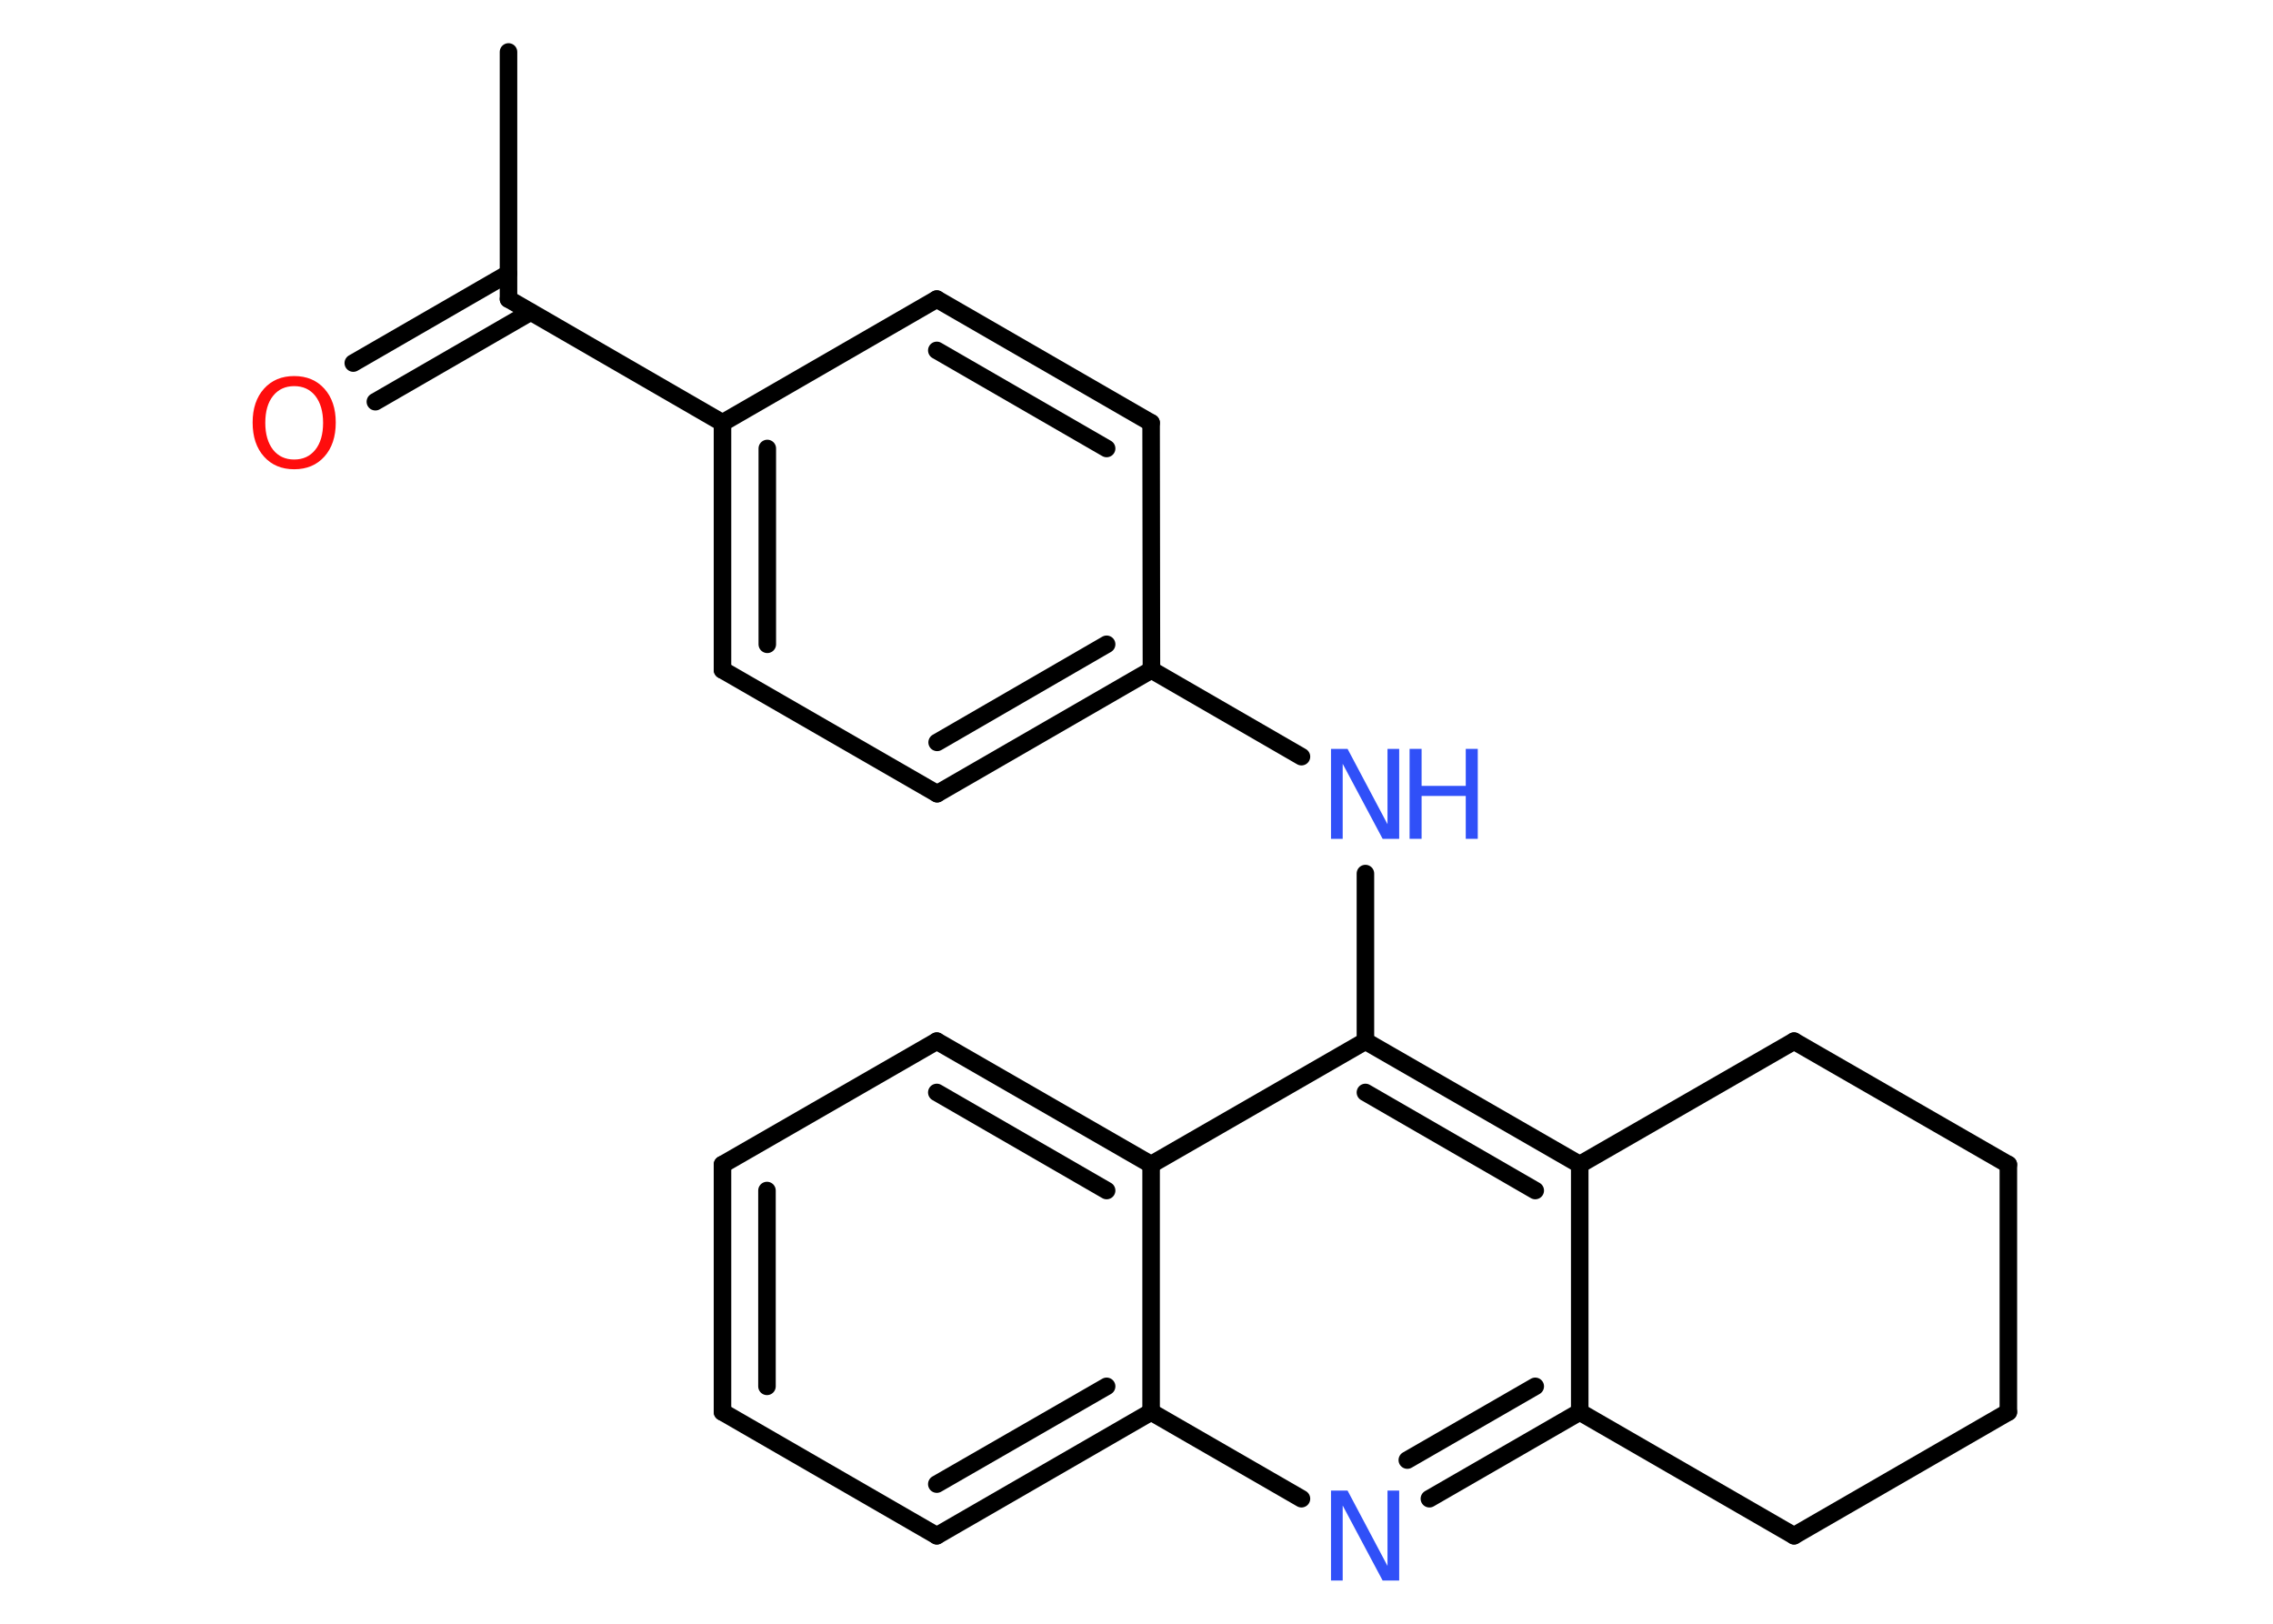 <?xml version='1.0' encoding='UTF-8'?>
<!DOCTYPE svg PUBLIC "-//W3C//DTD SVG 1.1//EN" "http://www.w3.org/Graphics/SVG/1.1/DTD/svg11.dtd">
<svg version='1.2' xmlns='http://www.w3.org/2000/svg' xmlns:xlink='http://www.w3.org/1999/xlink' width='70.0mm' height='50.0mm' viewBox='0 0 70.0 50.0'>
  <desc>Generated by the Chemistry Development Kit (http://github.com/cdk)</desc>
  <g stroke-linecap='round' stroke-linejoin='round' stroke='#000000' stroke-width='.54' fill='#3050F8'>
    <rect x='.0' y='.0' width='70.0' height='50.0' fill='#FFFFFF' stroke='none'/>
    <g id='mol1' class='mol'>
      <line id='mol1bnd1' class='bond' x1='15.66' y1='1.6' x2='15.66' y2='9.21'/>
      <g id='mol1bnd2' class='bond'>
        <line x1='16.34' y1='9.61' x2='11.56' y2='12.37'/>
        <line x1='15.66' y1='8.42' x2='10.88' y2='11.18'/>
      </g>
      <line id='mol1bnd3' class='bond' x1='15.66' y1='9.21' x2='22.25' y2='13.02'/>
      <g id='mol1bnd4' class='bond'>
        <line x1='22.25' y1='13.02' x2='22.25' y2='20.63'/>
        <line x1='23.63' y1='13.81' x2='23.63' y2='19.84'/>
      </g>
      <line id='mol1bnd5' class='bond' x1='22.25' y1='20.63' x2='28.86' y2='24.44'/>
      <g id='mol1bnd6' class='bond'>
        <line x1='28.86' y1='24.44' x2='35.46' y2='20.63'/>
        <line x1='28.86' y1='22.86' x2='34.08' y2='19.84'/>
      </g>
      <line id='mol1bnd7' class='bond' x1='35.46' y1='20.63' x2='40.08' y2='23.3'/>
      <line id='mol1bnd8' class='bond' x1='42.05' y1='26.9' x2='42.05' y2='32.06'/>
      <g id='mol1bnd9' class='bond'>
        <line x1='48.65' y1='35.86' x2='42.05' y2='32.06'/>
        <line x1='47.28' y1='36.66' x2='42.05' y2='33.64'/>
      </g>
      <line id='mol1bnd10' class='bond' x1='48.65' y1='35.86' x2='48.65' y2='43.48'/>
      <g id='mol1bnd11' class='bond'>
        <line x1='44.02' y1='46.15' x2='48.65' y2='43.48'/>
        <line x1='43.34' y1='44.96' x2='47.28' y2='42.69'/>
      </g>
      <line id='mol1bnd12' class='bond' x1='40.08' y1='46.15' x2='35.45' y2='43.48'/>
      <g id='mol1bnd13' class='bond'>
        <line x1='28.85' y1='47.29' x2='35.45' y2='43.48'/>
        <line x1='28.85' y1='45.7' x2='34.08' y2='42.69'/>
      </g>
      <line id='mol1bnd14' class='bond' x1='28.85' y1='47.29' x2='22.25' y2='43.48'/>
      <g id='mol1bnd15' class='bond'>
        <line x1='22.25' y1='35.86' x2='22.25' y2='43.48'/>
        <line x1='23.62' y1='36.66' x2='23.62' y2='42.69'/>
      </g>
      <line id='mol1bnd16' class='bond' x1='22.25' y1='35.86' x2='28.85' y2='32.06'/>
      <g id='mol1bnd17' class='bond'>
        <line x1='35.45' y1='35.86' x2='28.85' y2='32.06'/>
        <line x1='34.08' y1='36.66' x2='28.85' y2='33.64'/>
      </g>
      <line id='mol1bnd18' class='bond' x1='42.05' y1='32.06' x2='35.45' y2='35.86'/>
      <line id='mol1bnd19' class='bond' x1='35.45' y1='43.48' x2='35.45' y2='35.86'/>
      <line id='mol1bnd20' class='bond' x1='48.65' y1='43.48' x2='55.25' y2='47.29'/>
      <line id='mol1bnd21' class='bond' x1='55.25' y1='47.29' x2='61.85' y2='43.48'/>
      <line id='mol1bnd22' class='bond' x1='61.85' y1='43.48' x2='61.85' y2='35.86'/>
      <line id='mol1bnd23' class='bond' x1='61.85' y1='35.86' x2='55.25' y2='32.06'/>
      <line id='mol1bnd24' class='bond' x1='48.65' y1='35.86' x2='55.25' y2='32.06'/>
      <line id='mol1bnd25' class='bond' x1='35.46' y1='20.63' x2='35.45' y2='13.02'/>
      <g id='mol1bnd26' class='bond'>
        <line x1='35.45' y1='13.02' x2='28.85' y2='9.21'/>
        <line x1='34.08' y1='13.81' x2='28.85' y2='10.79'/>
      </g>
      <line id='mol1bnd27' class='bond' x1='22.25' y1='13.02' x2='28.85' y2='9.21'/>
      <path id='mol1atm3' class='atom' d='M9.06 11.89q-.41 .0 -.65 .3q-.24 .3 -.24 .83q.0 .52 .24 .83q.24 .3 .65 .3q.41 .0 .65 -.3q.24 -.3 .24 -.83q.0 -.52 -.24 -.83q-.24 -.3 -.65 -.3zM9.06 11.58q.58 .0 .93 .39q.35 .39 .35 1.04q.0 .66 -.35 1.05q-.35 .39 -.93 .39q-.58 .0 -.93 -.39q-.35 -.39 -.35 -1.05q.0 -.65 .35 -1.04q.35 -.39 .93 -.39z' stroke='none' fill='#FF0D0D'/>
      <g id='mol1atm8' class='atom'>
        <path d='M41.0 23.06h.5l1.23 2.32v-2.32h.36v2.77h-.51l-1.23 -2.31v2.31h-.36v-2.77z' stroke='none'/>
        <path d='M43.41 23.06h.37v1.14h1.36v-1.14h.37v2.77h-.37v-1.32h-1.36v1.32h-.37v-2.77z' stroke='none'/>
      </g>
      <path id='mol1atm12' class='atom' d='M41.0 45.9h.5l1.23 2.32v-2.32h.36v2.77h-.51l-1.23 -2.31v2.31h-.36v-2.77z' stroke='none'/>
    </g>
  </g>
</svg>
